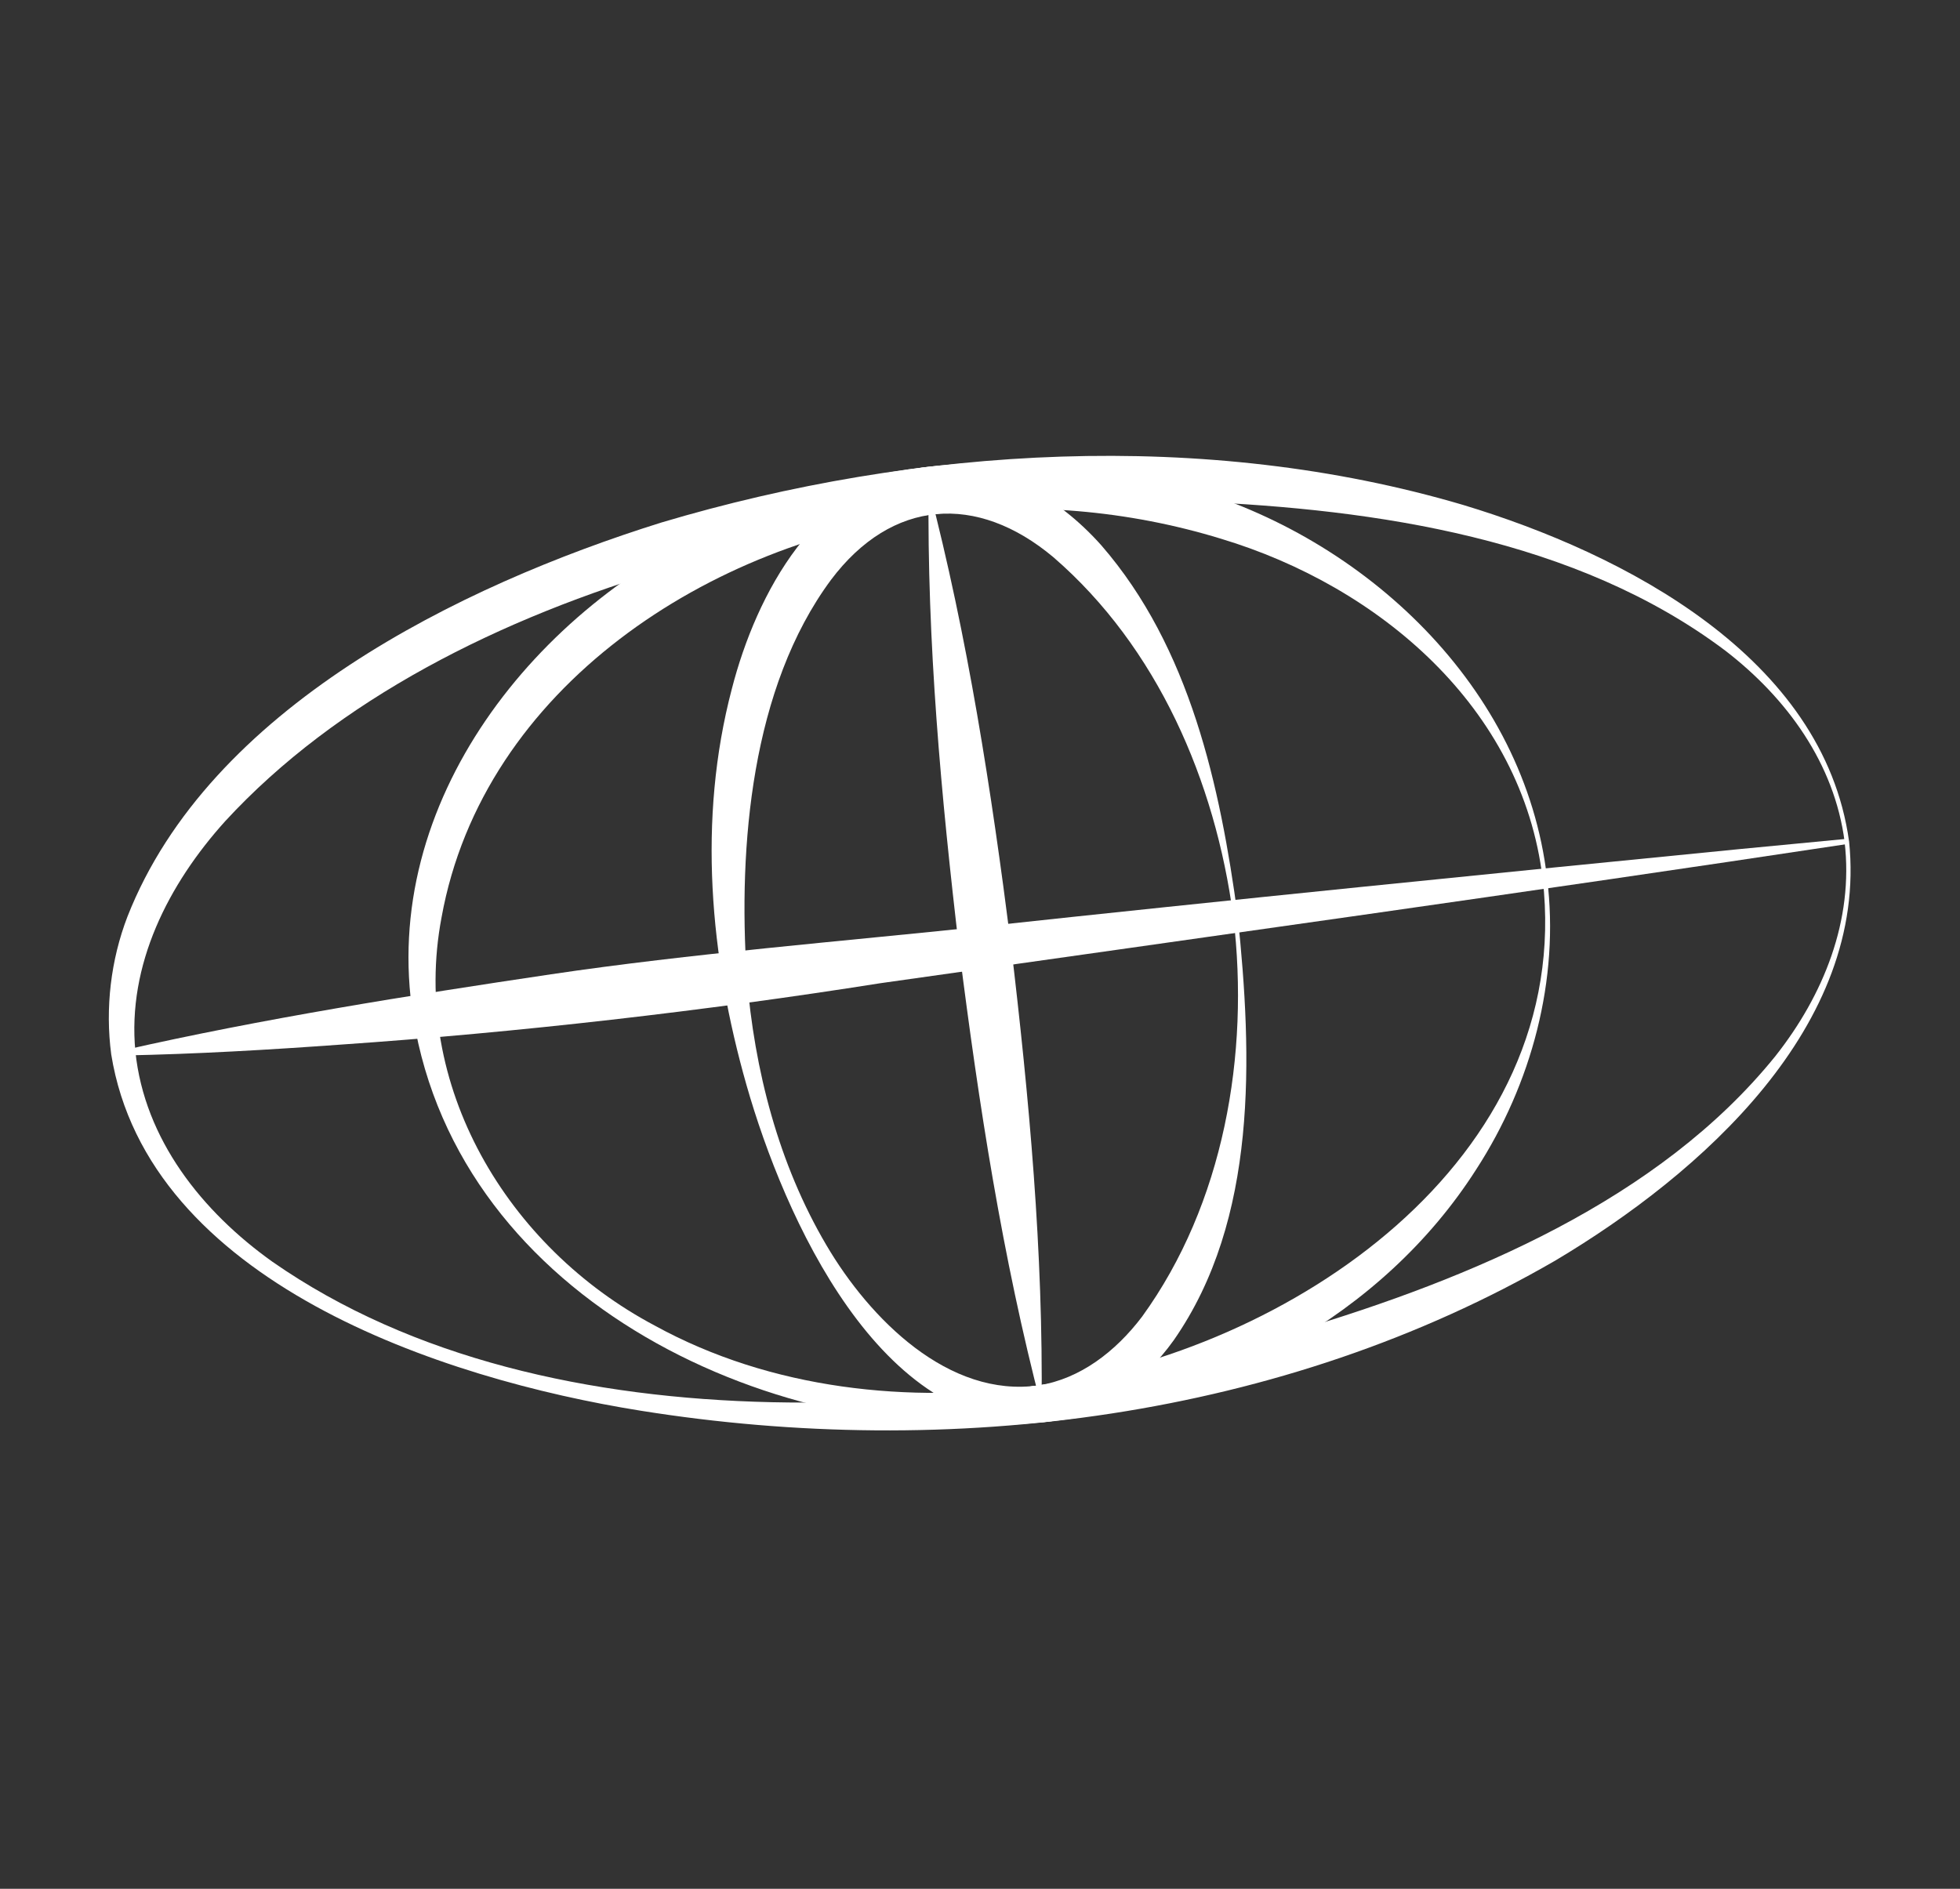 <svg width="277" height="267" viewBox="0 0 277 267" fill="none" xmlns="http://www.w3.org/2000/svg">
<rect x="0" y="0" width="277" height="267" fill="#333333" stroke="none"/>
<path d="M261.322 118.909C264.044 145.061 240.327 165.961 219.835 178.177C181.176 200.565 134.247 206.409 90.514 199.412C62.451 194.932 20.91 181.219 15.719 149.047C14.854 142.519 15.653 135.704 18.017 129.558C29.586 100.123 64.929 82.799 93.45 73.869C129.611 63.086 170.322 60.623 206.755 71.37C229.589 78.265 257.716 92.874 261.318 118.915L261.322 118.909ZM260.696 118.987C259.262 107.919 252.519 98.67 243.842 91.983C222.799 76.133 194.516 71.98 168.82 70.897C123.81 69.562 63.381 81.827 31.848 116.059C23.818 124.956 17.959 136.368 19.133 148.635C20.406 161.068 28.578 171.291 38.5 178.36C77.901 205.804 139.103 200.619 183.235 188.103C207.752 180.758 234.439 169.681 250.9 149.304C257.701 140.701 262.004 130.099 260.689 118.998L260.696 118.987Z" fill="white"/>
<path d="M218.645 124.15C220.43 138.455 216.449 153.241 208.624 165.314C195.387 186.055 171.659 198.661 147.46 201.029C109.787 205.059 64.897 183.987 58.401 143.809C53.532 113.321 75.807 85.7 102.595 73.904C122.709 64.747 146.081 62.779 167.365 68.787C192.883 75.922 215.516 97.112 218.643 124.141L218.645 124.15ZM218.02 124.228C215.123 100.021 194.881 82.878 172.572 76.16C159.41 72.121 145.366 70.944 131.711 72.688C100.504 76.358 68.273 97.133 62.4 129.699C57.919 153.363 71.722 176.362 92.529 187.38C108.95 196.406 128.508 198.477 146.822 195.831C182.149 191.153 222.591 164.032 218.023 124.222L218.02 124.228Z" fill="white"/>
<path d="M174.924 129.518C176.984 149.281 177.797 172.371 165.874 189.464C161.566 195.5 155.055 200.326 147.462 201.039C124.371 202.628 110.782 171.911 105.505 153.402C100.338 135.272 98.569 115.833 103.428 97.382C106.901 83.87 115.445 67.971 130.894 66.023C140.541 64.905 149.481 70.144 155.667 77.111C168.178 91.524 172.441 111.125 174.927 129.512L174.924 129.518ZM174.299 129.596C171.758 110.393 163.557 91.475 148.881 78.775C138.055 69.687 126.033 70.532 117.434 81.977C106.187 97.179 104.314 119.612 105.542 138.033C106.607 151.248 110.018 164.516 116.785 176.004C122.92 186.454 134.087 197.668 146.822 195.832C152.624 194.908 157.645 191.088 161.408 186.118C172.925 170.217 176.628 149.123 174.302 129.59L174.299 129.596Z" fill="white"/>
<path d="M261.057 119.312C217.232 125.945 168.31 132.77 124.394 138.99C99.492 142.929 73.329 145.928 48.195 147.662C37.984 148.4 27.756 149.003 17.48 149.201L17.39 148.475C37.083 143.998 57.873 140.704 77.886 137.723C97.467 134.812 119.116 133.058 138.869 130.976C171.939 127.394 212.646 123.297 245.699 120.042L260.97 118.58L261.06 119.306L261.057 119.312Z" fill="white"/>
<path d="M131.236 68.839C136.78 90.105 140.101 111.717 142.864 133.455C145.452 155.21 147.458 176.981 147.203 198.96C141.644 177.694 138.329 156.084 135.576 134.344C133.006 112.585 131 90.813 131.236 68.839Z" fill="white"/>
</svg>
